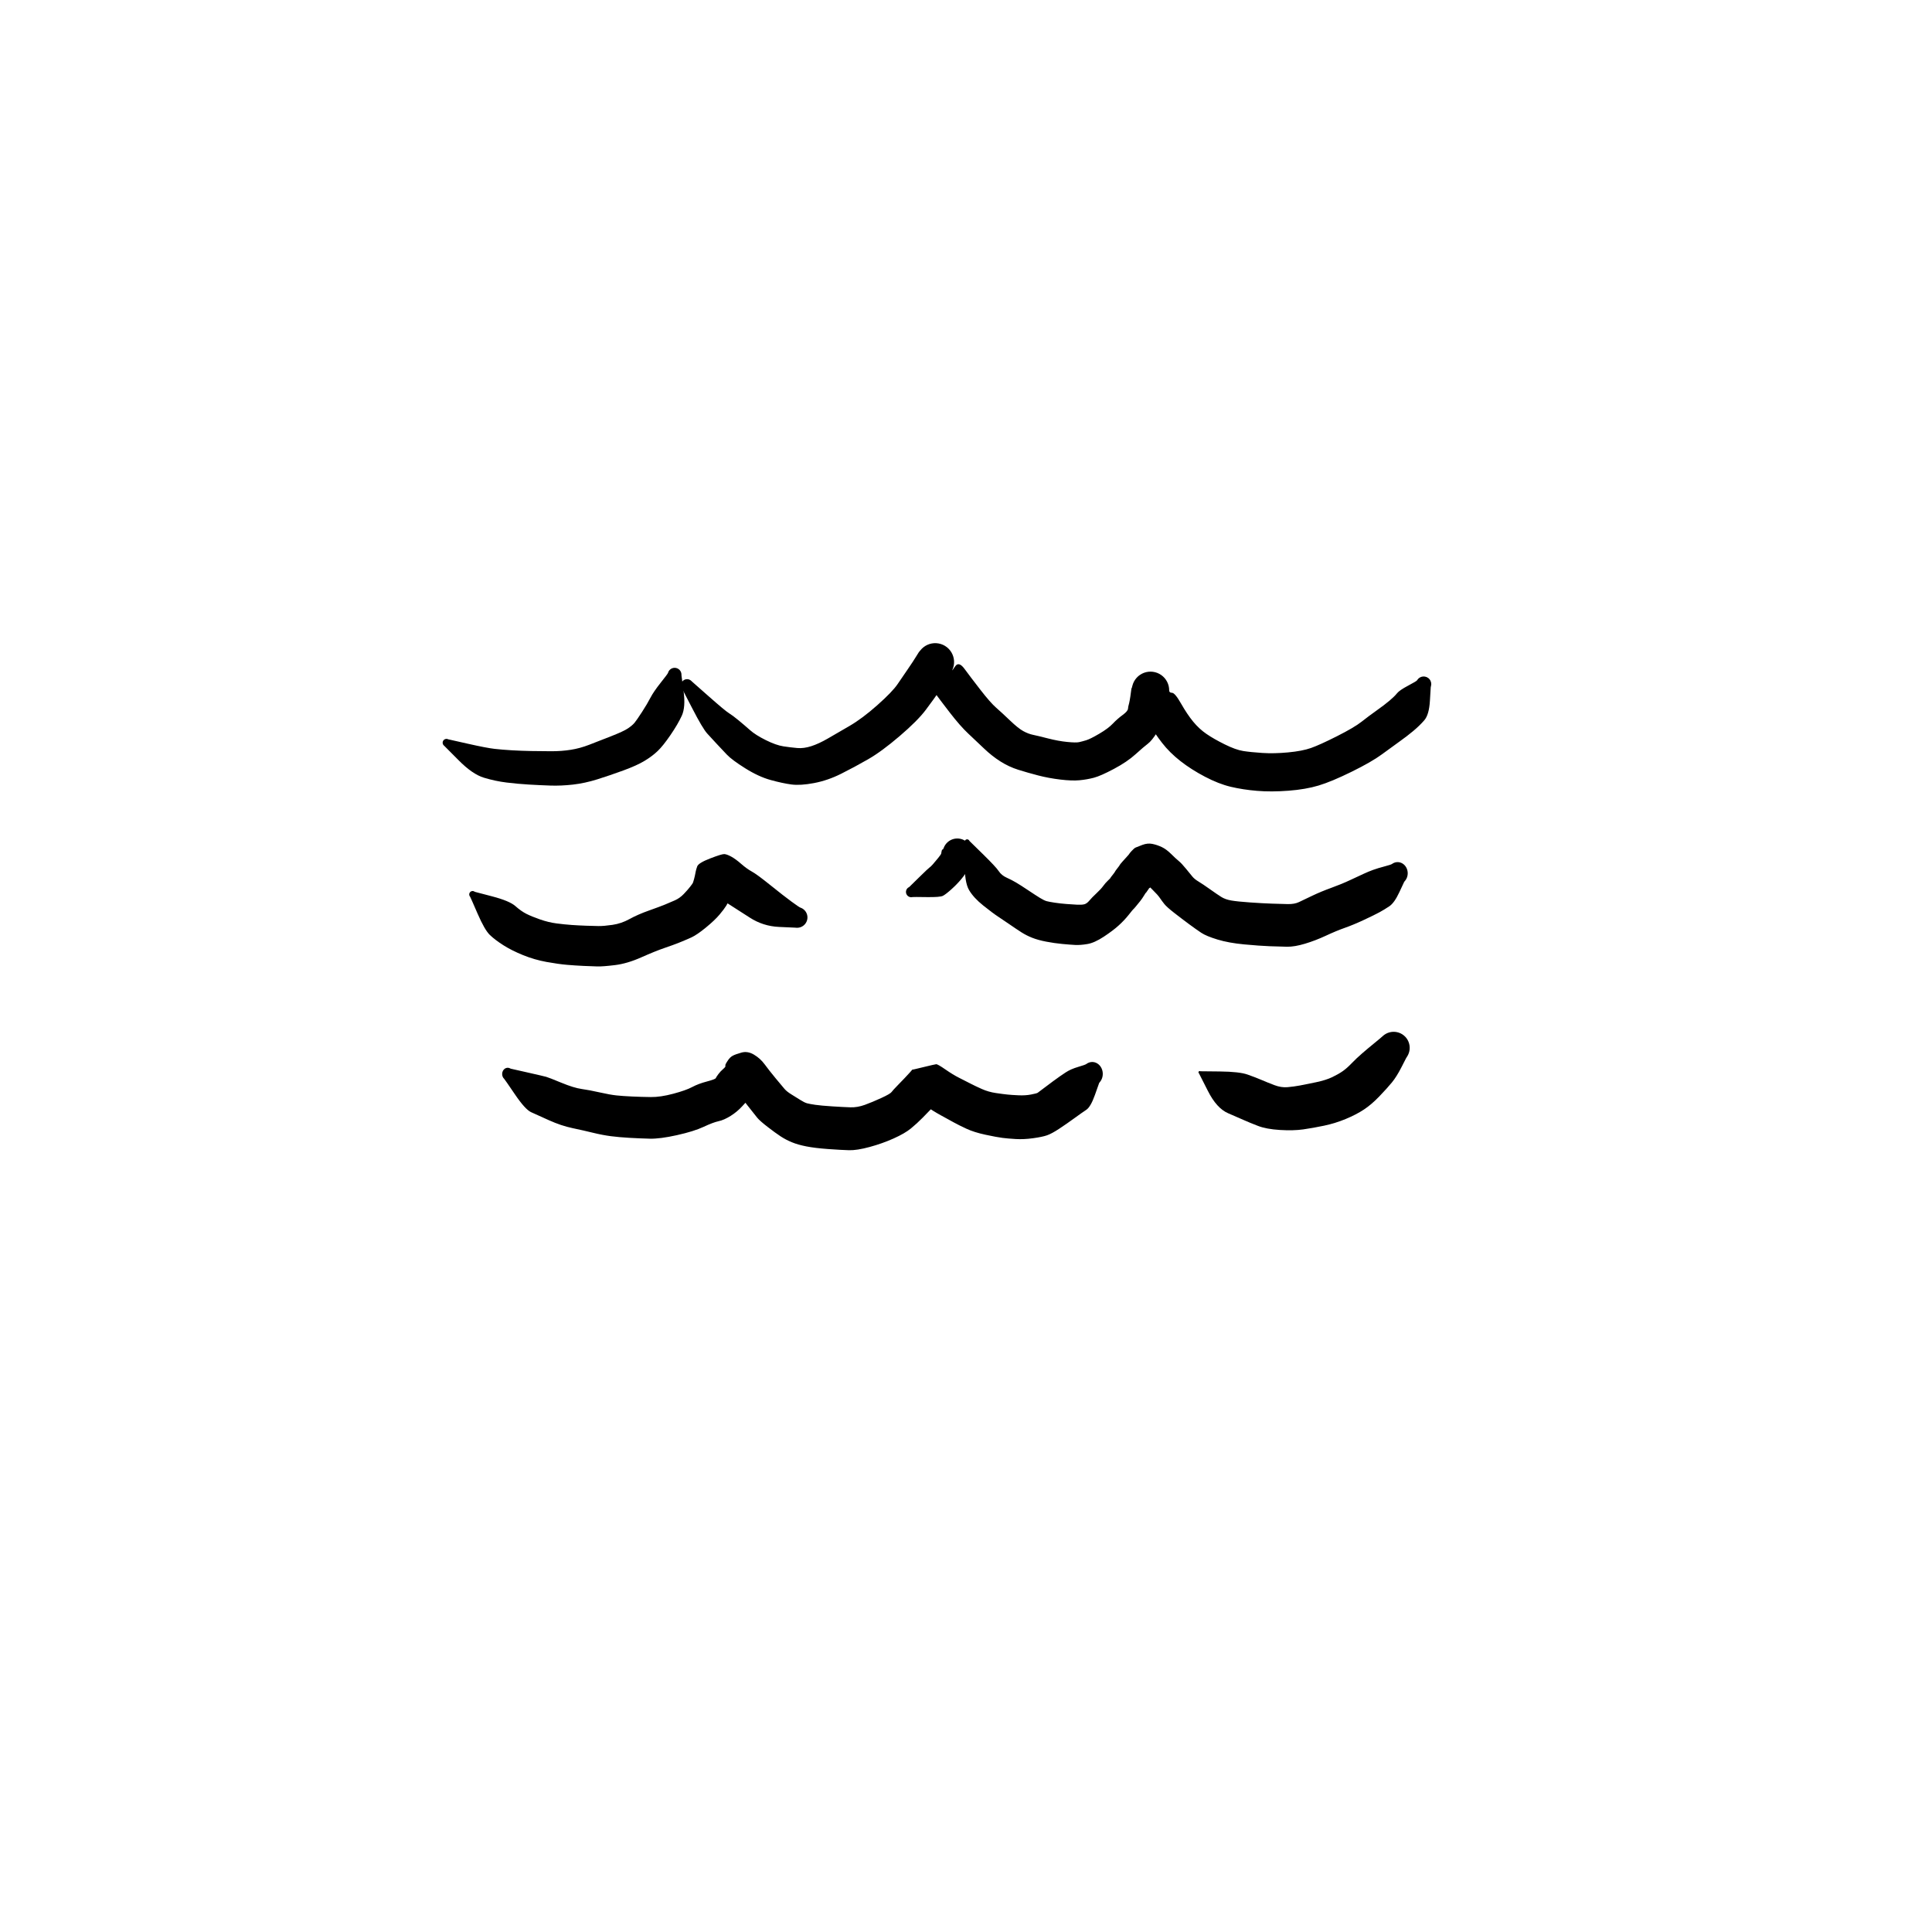 <?xml version="1.0" encoding="utf-8"?>
<!-- Generator: SketchAPI 2022.10.18.0 https://api.sketch.io -->
<svg version="1.1" xmlns="http://www.w3.org/2000/svg" xmlns:xlink="http://www.w3.org/1999/xlink" xmlns:sketchjs="https://sketch.io/dtd/" sketchjs:metadata="eyJuYW1lIjoiRHJhd2luZy0xMC5za2V0Y2hwYWQiLCJzdXJmYWNlIjp7ImlzUGFpbnQiOnRydWUsIm1ldGhvZCI6ImZpbGwiLCJibGVuZCI6Im5vcm1hbCIsImVuYWJsZWQiOnRydWUsIm9wYWNpdHkiOjEsInR5cGUiOiJwYXR0ZXJuIiwicGF0dGVybiI6eyJ0eXBlIjoicGF0dGVybiIsInJlZmxlY3QiOiJuby1yZWZsZWN0IiwicmVwZWF0IjoicmVwZWF0Iiwic21vb3RoaW5nIjpmYWxzZSwic3JjIjoidHJhbnNwYXJlbnRMaWdodCIsInN4IjoxLCJzeSI6MSwieDAiOjAuNSwieDEiOjEsInkwIjowLjUsInkxIjoxfSwiaXNGaWxsIjp0cnVlfSwiY2xpcFBhdGgiOnsiZW5hYmxlZCI6dHJ1ZSwic3R5bGUiOnsic3Ryb2tlU3R5bGUiOiJibGFjayIsImxpbmVXaWR0aCI6MX19LCJkZXNjcmlwdGlvbiI6Ik1hZGUgd2l0aCBTa2V0Y2hwYWQiLCJtZXRhZGF0YSI6e30sImV4cG9ydERQSSI6NzIsImV4cG9ydEZvcm1hdCI6InBuZyIsImV4cG9ydFF1YWxpdHkiOjAuOTUsInVuaXRzIjoicHgiLCJ3aWR0aCI6NjAwLCJoZWlnaHQiOjYwMCwicGFnZXMiOlt7IndpZHRoIjo2MDAsImhlaWdodCI6NjAwfV0sInV1aWQiOiI4OWQwYWE3Zi0xZTc0LTRlMWItYjYwNS03ZDQ2YjI2MWE2NTkifQ==" width="600" height="600" viewBox="0 0 600 600">
<g style="mix-blend-mode: source-over; visibility: hidden;" sketchjs:tool="pen" transform="matrix(1,0.01,-0.01,1,135.468,290.487)">
	<g sketchjs:uid="1">
		<g sketchjs:uid="2" style="paint-order: stroke fill markers;">
			<path d="M 6.022 11.765Q 6.022 11.765 8.003 15.527Q 9.985 19.29 10.084 19.871Q 10.184 20.451 10.376 23.086Q 10.568 25.72 10.704 29.277Q 10.84 32.834 10.893 34.857Q 10.945 36.88 11.245 38.623Q 11.544 40.366 11.895 41.713Q 12.246 43.06 13.076 45.391Q 13.906 47.721 14.433 48.467Q 14.96 49.214 15.546 50.231Q 16.133 51.248 16.541 51.578Q 16.949 51.908 17.932 53.48Q 18.915 55.053 19.833 55.411Q 20.752 55.768 22.577 56.774Q 24.401 57.779 25.659 58.316Q 26.916 58.854 27.915 59.013Q 28.913 59.173 31.106 59.308Q 33.298 59.444 34.717 59.488Q 36.135 59.532 37.113 59.55Q 38.091 59.567 40.05 59.584Q 42.009 59.602 43.007 59.604Q 44.005 59.607 45.991 59.607Q 47.977 59.608 48.98 59.608Q 49.983 59.608 50.508 59.61Q 51.034 59.613 52.504 59.613Q 53.975 59.613 54.979 59.613Q 55.983 59.613 56.983 59.613Q 57.983 59.613 58.983 59.613Q 59.983 59.613 60.983 59.615Q 61.983 59.618 62.492 59.618Q 63.001 59.619 64.865 59.901Q 66.729 60.183 67.139 60.232Q 67.549 60.281 68.89 60.623Q 70.231 60.965 71.442 61.4Q 72.652 61.836 74.116 62.35Q 75.58 62.864 76.752 63.349Q 77.923 63.834 79.726 65.255Q 81.529 66.675 82.529 67.196Q 83.53 67.718 85.185 69.218Q 86.84 70.719 88.604 72.787Q 90.368 74.856 91.508 77.103Q 92.648 79.35 93.399 81.516Q 94.15 83.681 94.748 85.765Q 95.345 87.849 95.652 90.126Q 95.958 92.403 96.183 93.148Q 96.409 93.893 96.613 95.087Q 96.818 96.282 96.89 96.856Q 96.962 97.43 97.064 99.034Q 97.167 100.638 97.249 100.744Q 97.331 100.85 97.473 101.459Q 97.615 102.068 97.718 102.669Q 97.82 103.27 97.807 103.277Q 97.794 103.283 97.817 103.805Q 97.839 104.326 97.736 104.838Q 97.633 105.35 97.411 105.823Q 97.188 106.295 96.859 106.701Q 96.53 107.106 96.113 107.421Q 95.697 107.736 95.217 107.942Q 94.737 108.148 94.222 108.233Q 93.706 108.318 93.186 108.278Q 92.665 108.237 92.169 108.073Q 91.674 107.909 91.231 107.631Q 90.789 107.353 90.427 106.978Q 90.064 106.602 89.801 106.151Q 89.539 105.699 89.392 105.198Q 89.246 104.697 89.502 103.254Q 89.758 101.811 90.337 100.1Q 90.917 98.39 91.33 97.536Q 91.744 96.682 91.907 95.768Q 92.071 94.855 92.177 94.069Q 92.284 93.283 93.062 91.204Q 93.841 89.125 94.362 87.705Q 94.882 86.284 95.325 85.417Q 95.768 84.55 96.232 83.82Q 96.696 83.09 97.215 82.402Q 97.733 81.713 98.231 80.925Q 98.728 80.137 99.253 79.542Q 99.777 78.947 100.288 78.442Q 100.8 77.938 101.888 77.105Q 102.976 76.272 103.394 75.754Q 103.813 75.236 105.024 74.43Q 106.234 73.625 107.259 73.075Q 108.284 72.526 109.308 71.994Q 110.331 71.462 111.593 71.042Q 112.855 70.623 114.065 70.396Q 115.275 70.168 116.055 69.91Q 116.836 69.652 117.449 69.5Q 118.062 69.349 119.784 69.138Q 121.506 68.927 122.605 68.843Q 123.703 68.759 124.236 68.729Q 124.768 68.7 125.291 68.676Q 125.815 68.653 126.854 68.622Q 127.894 68.592 128.898 68.568Q 129.901 68.544 130.519 68.367Q 131.138 68.19 132.297 68.035Q 133.456 67.88 134.555 67.787Q 135.654 67.694 136.208 67.665Q 136.763 67.636 137.262 67.611Q 137.762 67.587 138.98 67.332Q 140.199 67.077 141.345 66.942Q 142.491 66.808 143.207 66.588Q 143.923 66.368 146.192 66.084Q 148.461 65.799 148.605 65.703Q 148.75 65.608 149.963 65.349Q 151.176 65.09 152.325 64.948Q 153.473 64.806 154.568 64.722Q 155.663 64.638 156.333 64.441Q 157.003 64.244 158.183 64.064Q 159.364 63.883 160.447 63.79Q 161.531 63.696 160.984 63.812Q 160.437 63.928 161.999 63.337Q 163.561 62.747 163.868 62.562Q 164.175 62.377 163.957 62.484Q 163.739 62.592 164.211 62.147Q 164.682 61.702 165.619 60.541Q 166.556 59.379 167.062 58.798Q 167.568 58.216 168.065 57.257Q 168.561 56.297 169.57 55.155Q 170.579 54.012 171.072 52.813Q 171.565 51.613 172.065 50.609Q 172.565 49.604 173.06 48.617Q 173.555 47.63 173.707 46.729Q 173.858 45.828 174.223 44.885Q 174.589 43.943 174.748 42.966Q 174.906 41.988 175.03 40.722Q 175.153 39.456 175.433 38.435Q 175.712 37.414 175.863 36.315Q 176.014 35.215 176.106 33.912Q 176.198 32.609 176.245 31.673Q 176.291 30.736 176.305 30.278Q 176.318 29.82 176.35 28.352Q 176.382 26.884 176.39 25.895Q 176.398 24.906 176.653 23.453Q 176.908 22.001 177.357 20.338Q 177.805 18.675 177.867 18.337Q 177.929 18 178.326 16.712Q 178.723 15.424 179.185 14.248Q 179.646 13.072 179.713 12.808Q 179.78 12.543 180.663 10.892Q 181.547 9.241 182.608 8.063Q 183.668 6.885 184.933 6.098Q 186.198 5.311 188.967 4.406Q 191.737 3.501 193.231 3.02Q 194.725 2.539 195.625 2.177Q 196.524 1.815 198.347 1.423Q 200.169 1.032 201.861 0.863Q 203.552 0.693 204.641 0.633Q 205.729 0.573 206.269 0.551Q 206.808 0.529 208.357 0.638Q 209.906 0.748 210.416 0.799Q 210.927 0.851 211.41 1.023Q 211.892 1.195 212.32 1.478Q 212.748 1.761 213.095 2.138Q 213.443 2.515 213.69 2.964Q 213.938 3.413 214.07 3.908Q 214.203 4.403 214.213 4.916Q 214.223 5.429 214.11 5.929Q 213.998 6.429 213.769 6.888Q 213.539 7.346 213.207 7.737Q 212.875 8.127 212.459 8.427Q 212.043 8.726 211.567 8.918Q 211.091 9.109 210.584 9.181Q 210.076 9.253 210.076 9.253Q 210.076 9.253 208.626 9.442Q 207.175 9.632 206.706 9.65Q 206.237 9.669 205.327 9.72Q 204.417 9.771 203.15 9.885Q 201.882 9.998 200.871 10.148Q 199.86 10.299 198.692 10.759Q 197.523 11.218 195.992 11.711Q 194.461 12.204 192.46 12.793Q 190.458 13.382 190.283 13.361Q 190.107 13.34 189.759 13.609Q 189.411 13.878 188.973 14.505Q 188.535 15.132 188.337 15.788Q 188.14 16.443 187.782 17.327Q 187.425 18.211 187.157 19.004Q 186.888 19.797 186.754 20.437Q 186.621 21.077 186.243 22.446Q 185.864 23.814 185.703 24.422Q 185.541 25.029 185.529 26.048Q 185.517 27.067 185.489 28.582Q 185.461 30.097 185.444 30.648Q 185.427 31.198 185.372 32.26Q 185.318 33.322 185.178 34.988Q 185.038 36.654 184.73 38.43Q 184.421 40.206 184.331 40.33Q 184.241 40.455 184.053 42.147Q 183.864 43.84 183.443 45.659Q 183.022 47.478 182.887 47.718Q 182.751 47.959 182.249 49.812Q 181.747 51.664 181.243 52.677Q 180.738 53.691 180.231 54.698Q 179.725 55.706 178.481 57.97Q 177.237 60.233 176.845 60.55Q 176.453 60.868 175.454 62.535Q 174.456 64.202 174.021 64.695Q 173.586 65.188 172.263 66.761Q 170.94 68.335 170.387 68.855Q 169.833 69.375 169.179 69.874Q 168.524 70.374 167.647 70.823Q 166.769 71.272 165.394 71.783Q 164.019 72.294 163.237 72.511Q 162.455 72.727 161.559 72.804Q 160.663 72.881 159.892 72.983Q 159.122 73.085 157.723 73.385Q 156.323 73.685 155.428 73.741Q 154.533 73.798 153.722 73.887Q 152.911 73.976 152.231 74.087Q 151.55 74.198 150.531 74.484Q 149.512 74.769 147.877 74.925Q 146.242 75.081 144.878 75.419Q 143.515 75.756 142.682 75.844Q 141.849 75.933 140.035 76.243Q 138.221 76.554 137.72 76.579Q 137.22 76.605 136.776 76.627Q 136.332 76.648 135.441 76.707Q 134.55 76.765 133.749 76.851Q 132.947 76.938 131.506 77.187Q 130.065 77.436 129.068 77.443Q 128.072 77.449 127.12 77.459Q 126.168 77.468 125.691 77.485Q 125.215 77.501 124.749 77.522Q 124.282 77.543 123.383 77.591Q 122.483 77.639 121.272 77.757Q 120.061 77.875 119.725 77.947Q 119.388 78.019 118.08 78.398Q 116.772 78.777 116.063 78.882Q 115.355 78.986 114.835 79.101Q 114.314 79.216 113.348 79.714Q 112.382 80.212 111.442 80.71Q 110.502 81.208 110.333 81.18Q 110.163 81.151 109.179 82.191Q 108.195 83.23 107.539 83.695Q 106.883 84.159 106.389 84.64Q 105.895 85.121 105.953 84.988Q 106.011 84.855 105.322 85.921Q 104.632 86.986 104.302 87.408Q 103.971 87.83 103.686 88.25Q 103.401 88.67 103.21 88.978Q 103.019 89.287 102.448 90.838Q 101.877 92.389 101.364 93.49Q 100.851 94.59 100.674 95.751Q 100.497 96.912 99.992 98.735Q 99.486 100.559 99.293 100.897Q 99.1 101.236 98.35 103.365Q 97.6 105.495 97.697 104.389Q 97.794 103.283 97.817 103.804Q 97.839 104.326 97.736 104.838Q 97.633 105.35 97.411 105.822Q 97.188 106.295 96.859 106.7Q 96.53 107.106 96.114 107.421Q 95.697 107.736 95.217 107.942Q 94.737 108.148 94.222 108.233Q 93.707 108.318 93.186 108.278Q 92.666 108.237 92.17 108.073Q 91.674 107.909 91.232 107.631Q 90.79 107.354 90.427 106.978Q 90.064 106.602 89.802 106.151Q 89.539 105.699 89.393 105.198Q 89.246 104.697 89.231 104.695Q 89.217 104.693 89.159 104.324Q 89.101 103.955 89.032 103.613Q 88.963 103.271 88.717 102.241Q 88.47 101.211 88.393 99.852Q 88.316 98.493 88.267 98.079Q 88.217 97.665 88.109 96.918Q 88.001 96.171 87.658 94.821Q 87.314 93.47 87.145 91.847Q 86.975 90.223 86.442 88.348Q 85.908 86.472 85.345 84.761Q 84.783 83.049 84.24 81.724Q 83.697 80.399 82.257 78.68Q 80.818 76.961 80.011 76.089Q 79.205 75.216 77.547 74.232Q 75.888 73.248 75.195 72.509Q 74.501 71.771 73.605 71.405Q 72.708 71.038 71.19 70.505Q 69.672 69.971 68.813 69.648Q 67.953 69.325 67.214 69.101Q 66.474 68.877 65.887 68.803Q 65.299 68.729 64.141 68.505Q 62.982 68.281 62.482 68.282Q 61.983 68.282 60.983 68.285Q 59.983 68.287 58.983 68.287Q 57.983 68.287 56.983 68.287Q 55.983 68.287 54.979 68.287Q 53.974 68.287 52.462 68.287Q 50.949 68.287 50.466 68.279Q 49.983 68.272 48.969 68.272Q 47.955 68.272 45.958 68.263Q 43.961 68.253 42.942 68.245Q 41.922 68.238 39.898 68.215Q 37.874 68.192 36.844 68.159Q 35.814 68.126 34.225 68.058Q 32.637 67.99 29.898 67.743Q 27.159 67.497 25.346 67.061Q 23.534 66.625 21.913 65.894Q 20.292 65.164 18.224 64.001Q 16.157 62.838 14.068 61.241Q 11.979 59.643 11.423 58.645Q 10.867 57.647 9.888 56.523Q 8.908 55.399 8.392 54.463Q 7.876 53.527 7 51.969Q 6.125 50.412 5.233 47.68Q 4.342 44.947 3.964 43.236Q 3.586 41.525 3.3 39.238Q 3.014 36.951 3.036 34.949Q 3.058 32.947 3.093 29.521Q 3.128 26.095 3.071 23.793Q 3.014 21.491 2.962 21.032Q 2.911 20.573 3.444 16.354Q 3.978 12.135 3.971 12.01Q 3.963 11.885 3.986 11.762Q 4.009 11.639 4.06 11.525Q 4.112 11.411 4.189 11.313Q 4.267 11.214 4.366 11.137Q 4.464 11.06 4.579 11.009Q 4.693 10.958 4.816 10.935Q 4.939 10.913 5.064 10.921Q 5.189 10.929 5.309 10.966Q 5.428 11.004 5.535 11.068Q 5.642 11.133 5.731 11.222Q 5.819 11.311 5.884 11.418Q 5.948 11.525 5.985 11.645Q 6.022 11.765 6.022 11.765" sketchjs:uid="3" style="fill: #000000;"/>
		</g>
	</g>
</g>
<g style="mix-blend-mode: source-over;" sketchjs:tool="pen" transform="matrix(1.624,0,0,1.624,205.257,197.772)">
	<g sketchjs:uid="1">
		<g sketchjs:uid="2" style="paint-order: stroke fill markers;">
			<path d="M 5.919 8.535Q 5.919 8.535 9.093 11.337Q 12.266 14.14 12.988 14.585Q 13.71 15.031 14.828 15.952Q 15.946 16.873 17.019 17.825Q 18.092 18.777 20.056 19.753Q 22.019 20.729 23.42 20.942Q 24.821 21.155 26.073 21.264Q 27.324 21.373 28.754 20.91Q 30.184 20.448 31.894 19.461Q 33.604 18.474 36.06 17.044Q 38.515 15.614 41.387 13.063Q 44.259 10.513 45.258 9.044Q 46.256 7.575 47.256 6.12Q 48.255 4.665 48.779 3.8Q 49.303 2.934 49.322 2.934Q 49.34 2.935 49.611 2.59Q 49.882 2.245 50.228 1.975Q 50.573 1.705 50.973 1.526Q 51.373 1.347 51.804 1.268Q 52.235 1.19 52.673 1.217Q 53.11 1.244 53.529 1.375Q 53.947 1.506 54.322 1.733Q 54.697 1.961 55.006 2.271Q 55.316 2.581 55.542 2.957Q 55.768 3.332 55.898 3.751Q 56.028 4.17 56.054 4.607Q 56.08 5.045 56 5.476Q 55.92 5.907 55.74 6.306Q 55.559 6.706 56.255 5.663Q 56.95 4.619 58.059 6.133Q 59.168 7.648 61.087 10.121Q 63.006 12.595 64.106 13.555Q 65.206 14.515 66.761 16.004Q 68.315 17.492 69.284 18.025Q 70.252 18.557 71.159 18.742Q 72.066 18.927 74.022 19.43Q 75.977 19.932 77.671 20.101Q 79.366 20.27 79.95 20.143Q 80.534 20.015 81.311 19.782Q 82.089 19.549 83.814 18.537Q 85.538 17.525 86.408 16.608Q 87.278 15.691 88.275 14.961Q 89.271 14.231 89.317 13.76Q 89.363 13.29 89.444 13.042Q 89.526 12.794 89.652 12.115Q 89.777 11.435 89.878 10.606Q 89.979 9.778 90.017 9.774Q 90.055 9.771 90.052 9.77Q 90.05 9.77 90.157 9.349Q 90.264 8.929 90.468 8.546Q 90.673 8.164 90.963 7.841Q 91.253 7.518 91.612 7.274Q 91.971 7.031 92.378 6.88Q 92.784 6.729 93.216 6.68Q 93.647 6.631 94.077 6.686Q 94.507 6.742 94.912 6.899Q 95.316 7.055 95.672 7.305Q 96.027 7.554 96.312 7.881Q 96.597 8.207 96.796 8.593Q 96.995 8.979 97.096 9.401Q 97.196 9.823 97.193 10.257Q 97.19 10.69 97.746 10.706Q 98.302 10.721 99.47 12.773Q 100.639 14.826 101.779 16.215Q 102.92 17.604 104.32 18.567Q 105.72 19.529 107.82 20.568Q 109.92 21.608 111.343 21.834Q 112.766 22.059 115.002 22.206Q 117.237 22.354 119.934 22.101Q 122.63 21.849 124.306 21.261Q 125.982 20.673 129.293 19Q 132.604 17.327 133.982 16.238Q 135.36 15.15 136.874 14.076Q 138.389 13.002 139.346 12.191Q 140.303 11.379 140.763 10.8Q 141.223 10.221 142.862 9.351Q 144.501 8.48 144.588 8.326Q 144.674 8.172 144.795 8.043Q 144.916 7.914 145.064 7.818Q 145.212 7.721 145.379 7.663Q 145.545 7.605 145.721 7.589Q 145.897 7.572 146.072 7.598Q 146.247 7.624 146.41 7.691Q 146.573 7.759 146.716 7.863Q 146.859 7.967 146.972 8.103Q 147.086 8.238 147.163 8.397Q 147.241 8.555 147.279 8.728Q 147.316 8.9 147.311 9.077Q 147.307 9.254 147.26 9.424Q 147.213 9.594 147.213 9.594Q 147.213 9.594 147.053 12.25Q 146.893 14.907 145.977 15.959Q 145.06 17.012 143.861 18.013Q 142.661 19.013 141.242 20.023Q 139.823 21.033 137.869 22.474Q 135.914 23.915 132.08 25.802Q 128.247 27.69 125.767 28.435Q 123.287 29.18 119.993 29.43Q 116.698 29.68 113.994 29.454Q 111.29 29.228 108.974 28.679Q 106.659 28.13 104.03 26.749Q 101.401 25.367 99.348 23.763Q 97.296 22.16 95.83 20.274Q 94.363 18.388 93.346 16.572Q 92.329 14.756 91.19 12.263Q 90.05 9.77 90.157 9.35Q 90.264 8.929 90.468 8.547Q 90.673 8.164 90.963 7.841Q 91.253 7.519 91.612 7.275Q 91.971 7.031 92.377 6.88Q 92.784 6.729 93.215 6.68Q 93.646 6.631 94.077 6.686Q 94.507 6.742 94.911 6.898Q 95.316 7.055 95.671 7.304Q 96.026 7.553 96.312 7.88Q 96.597 8.207 96.796 8.593Q 96.995 8.978 97.095 9.4Q 97.196 9.822 97.193 10.256Q 97.19 10.69 97.188 10.69Q 97.185 10.69 97.221 10.703Q 97.257 10.716 97.106 11.836Q 96.956 12.957 96.682 14.159Q 96.409 15.361 96.164 15.984Q 95.919 16.607 94.899 18.239Q 93.878 19.871 93.119 20.44Q 92.36 21.01 90.754 22.462Q 89.149 23.915 86.622 25.258Q 84.096 26.601 82.794 26.945Q 81.492 27.289 80.049 27.426Q 78.607 27.563 76.381 27.296Q 74.155 27.03 72.131 26.505Q 70.107 25.98 68.325 25.418Q 66.543 24.856 64.918 23.827Q 63.292 22.797 61.791 21.361Q 60.289 19.924 58.768 18.502Q 57.247 17.079 55.261 14.511Q 53.276 11.943 52.268 10.554Q 51.261 9.165 50.301 6.05Q 49.34 2.935 49.611 2.59Q 49.882 2.245 50.227 1.976Q 50.573 1.706 50.973 1.526Q 51.373 1.347 51.804 1.268Q 52.235 1.19 52.673 1.217Q 53.11 1.244 53.528 1.375Q 53.947 1.506 54.322 1.733Q 54.696 1.96 55.006 2.271Q 55.315 2.581 55.542 2.956Q 55.768 3.332 55.898 3.751Q 56.028 4.169 56.054 4.607Q 56.08 5.044 56 5.475Q 55.92 5.906 55.74 6.306Q 55.56 6.705 55.568 6.722Q 55.577 6.739 54.944 7.782Q 54.31 8.826 53.265 10.346Q 52.22 11.866 50.666 13.944Q 49.112 16.022 45.655 18.979Q 42.198 21.936 39.61 23.42Q 37.023 24.905 34.465 26.186Q 31.907 27.468 29.286 27.965Q 26.665 28.462 24.96 28.236Q 23.256 28.01 20.969 27.378Q 18.683 26.747 16.118 25.138Q 13.554 23.529 12.596 22.512Q 11.639 21.494 10.691 20.489Q 9.743 19.485 8.854 18.496Q 7.966 17.508 6.024 13.736Q 4.081 9.965 4.009 9.845Q 3.937 9.724 3.896 9.59Q 3.854 9.456 3.846 9.316Q 3.838 9.176 3.864 9.038Q 3.89 8.9 3.948 8.772Q 4.006 8.645 4.093 8.534Q 4.18 8.424 4.29 8.338Q 4.401 8.252 4.529 8.195Q 4.657 8.138 4.795 8.113Q 4.934 8.088 5.074 8.097Q 5.214 8.106 5.347 8.148Q 5.481 8.19 5.601 8.263Q 5.721 8.336 5.82 8.436Q 5.919 8.535 5.919 8.535" sketchjs:uid="3" style="fill: #000000;"/>
		</g>
	</g>
</g>
<g style="mix-blend-mode: source-over;" sketchjs:tool="pen" transform="matrix(1.624,0,0,1.624,130.535,201.389)">
	<g sketchjs:uid="1">
		<g sketchjs:uid="2" style="paint-order: stroke fill markers;">
			<path d="M 5.358 17.376Q 5.358 17.376 9.022 18.201Q 12.686 19.027 14.198 19.197Q 15.709 19.367 17.489 19.47Q 19.268 19.573 21.183 19.611Q 23.097 19.65 25.058 19.652Q 27.019 19.654 28.779 19.374Q 30.539 19.095 32.27 18.424Q 34.002 17.754 36.452 16.794Q 38.902 15.834 39.728 15.267Q 40.554 14.701 40.959 14.215Q 41.364 13.73 42.38 12.164Q 43.395 10.599 43.999 9.432Q 44.603 8.265 45.96 6.556Q 47.317 4.847 47.355 4.692Q 47.394 4.538 47.468 4.397Q 47.542 4.256 47.648 4.137Q 47.754 4.018 47.885 3.927Q 48.017 3.837 48.166 3.781Q 48.315 3.725 48.473 3.706Q 48.631 3.687 48.789 3.706Q 48.947 3.726 49.096 3.782Q 49.245 3.839 49.376 3.93Q 49.507 4.021 49.613 4.14Q 49.718 4.259 49.792 4.401Q 49.866 4.542 49.904 4.697Q 49.941 4.851 49.941 5.011Q 49.941 5.17 49.941 5.17Q 49.941 5.17 50.347 8.197Q 50.754 11.223 49.999 12.863Q 49.243 14.503 47.827 16.569Q 46.412 18.635 45.379 19.62Q 44.347 20.604 42.879 21.492Q 41.412 22.379 38.829 23.325Q 36.247 24.271 33.85 25.022Q 31.452 25.774 29.182 26.03Q 26.913 26.285 24.873 26.216Q 22.834 26.147 20.759 26.024Q 18.684 25.901 16.526 25.64Q 14.367 25.378 12.166 24.715Q 9.966 24.053 7.304 21.358Q 4.642 18.664 4.57 18.612Q 4.498 18.56 4.44 18.492Q 4.383 18.424 4.344 18.344Q 4.304 18.265 4.285 18.178Q 4.266 18.091 4.268 18.002Q 4.27 17.913 4.294 17.827Q 4.317 17.742 4.36 17.664Q 4.404 17.586 4.464 17.521Q 4.525 17.456 4.599 17.408Q 4.673 17.359 4.757 17.329Q 4.841 17.3 4.93 17.291Q 5.018 17.283 5.106 17.296Q 5.194 17.309 5.276 17.342Q 5.359 17.376 5.359 17.376" sketchjs:uid="3" style="fill: #000000;"/>
		</g>
	</g>
</g>
<g style="mix-blend-mode: source-over;" sketchjs:tool="pen" transform="matrix(1.624,0,0,1.624,138.654,266.274)">
	<g sketchjs:uid="1">
		<g sketchjs:uid="2" style="paint-order: stroke fill markers;">
			<path d="M 5.426 6.584Q 5.426 6.584 8.743 7.453Q 12.06 8.322 13.173 9.306Q 14.285 10.291 15.284 10.794Q 16.283 11.298 17.897 11.862Q 19.511 12.426 21.063 12.627Q 22.615 12.827 23.95 12.921Q 25.285 13.015 26.708 13.064Q 28.13 13.113 29.092 13.128Q 30.055 13.142 31.743 12.9Q 33.432 12.658 35.003 11.79Q 36.574 10.922 38.712 10.164Q 40.849 9.405 41.793 9.016Q 42.737 8.627 43.675 8.212Q 44.613 7.798 45.38 6.997Q 46.147 6.196 46.614 5.59Q 47.08 4.984 47.118 4.878Q 47.156 4.772 47.217 4.585Q 47.278 4.399 47.353 4.127Q 47.428 3.855 47.506 3.5Q 47.584 3.145 47.652 2.759Q 47.72 2.374 47.952 1.719Q 48.184 1.063 50.422 0.199Q 52.66 -0.665 53.139 -0.634Q 53.617 -0.603 54.439 -0.161Q 55.261 0.28 56.356 1.237Q 57.451 2.193 58.41 2.714Q 59.368 3.235 61.954 5.317Q 64.539 7.398 65.994 8.461Q 67.448 9.524 67.676 9.599Q 67.904 9.675 68.107 9.803Q 68.311 9.932 68.477 10.105Q 68.644 10.278 68.765 10.486Q 68.885 10.694 68.953 10.925Q 69.02 11.155 69.03 11.396Q 69.04 11.636 68.992 11.871Q 68.944 12.107 68.842 12.324Q 68.739 12.542 68.587 12.728Q 68.435 12.915 68.243 13.059Q 68.051 13.204 67.83 13.299Q 67.609 13.393 67.372 13.432Q 67.135 13.471 66.895 13.452Q 66.655 13.433 66.656 13.433Q 66.656 13.433 63.594 13.295Q 60.533 13.157 57.98 11.498Q 55.427 9.839 53.806 8.821Q 52.184 7.803 51.832 7.386Q 51.48 6.969 51.137 6.764Q 50.794 6.559 50.717 6.372Q 50.64 6.185 52.877 5.323Q 55.114 4.462 55.205 4.092Q 55.297 3.723 55.204 4.307Q 55.112 4.891 54.97 5.486Q 54.828 6.08 54.632 6.708Q 54.436 7.336 54.156 7.978Q 53.877 8.621 53.497 9.243Q 53.117 9.865 52.223 10.933Q 51.33 12.002 49.601 13.42Q 47.872 14.838 46.769 15.333Q 45.667 15.828 44.536 16.283Q 43.405 16.738 41.679 17.325Q 39.953 17.913 37.256 19.112Q 34.559 20.311 32.235 20.594Q 29.911 20.877 28.865 20.851Q 27.818 20.825 26.251 20.753Q 24.684 20.681 23.042 20.542Q 21.399 20.402 19.112 19.986Q 16.824 19.569 14.658 18.692Q 12.492 17.816 10.885 16.796Q 9.279 15.776 8.289 14.823Q 7.3 13.869 5.937 10.723Q 4.574 7.576 4.521 7.518Q 4.468 7.46 4.43 7.391Q 4.392 7.321 4.372 7.245Q 4.352 7.169 4.351 7.09Q 4.35 7.011 4.367 6.935Q 4.385 6.858 4.421 6.787Q 4.456 6.717 4.507 6.657Q 4.559 6.598 4.623 6.552Q 4.687 6.506 4.76 6.477Q 4.834 6.448 4.912 6.437Q 4.99 6.426 5.068 6.435Q 5.146 6.443 5.221 6.47Q 5.295 6.496 5.36 6.54Q 5.426 6.584 5.426 6.584" sketchjs:uid="3" style="fill: #000000;"/>
		</g>
	</g>
</g>
<g style="mix-blend-mode: source-over;" sketchjs:tool="pen" transform="matrix(1.474,0,0,1.624,292.98,253.413)">
	<g sketchjs:uid="1">
		<g sketchjs:uid="2" style="paint-order: stroke fill markers;">
			<path d="M 5.496 4.78Q 5.496 4.78 8.279 7.254Q 11.062 9.728 11.655 10.539Q 12.247 11.351 13.313 11.787Q 14.379 12.222 15.309 12.72Q 16.239 13.217 17.834 14.186Q 19.429 15.156 20.341 15.662Q 21.252 16.168 21.774 16.293Q 22.297 16.418 23.458 16.578Q 24.62 16.739 25.952 16.832Q 27.285 16.925 28.212 16.965Q 29.14 17.005 29.68 16.884Q 30.22 16.763 30.759 16.174Q 31.298 15.585 32.246 14.785Q 33.193 13.985 33.658 13.401Q 34.123 12.818 34.676 12.34Q 35.229 11.862 35.187 11.858Q 35.144 11.854 35.635 11.297Q 36.126 10.74 36.155 10.643Q 36.184 10.547 36.668 9.989Q 37.152 9.432 37.149 9.378Q 37.147 9.324 37.688 8.762Q 38.229 8.199 38.688 7.755Q 39.147 7.31 39.155 7.25Q 39.163 7.19 39.675 6.675Q 40.187 6.161 40.518 6.028Q 40.849 5.895 41.937 5.524Q 43.024 5.153 44.021 5.337Q 45.018 5.52 45.986 5.93Q 46.955 6.34 47.974 7.257Q 48.993 8.174 49.592 8.616Q 50.191 9.058 51.129 10.105Q 52.066 11.152 52.493 11.618Q 52.92 12.083 53.776 12.55Q 54.632 13.017 56.152 13.997Q 57.671 14.977 58.533 15.471Q 59.395 15.965 60.68 16.165Q 61.964 16.365 64.614 16.532Q 67.264 16.7 69.182 16.76Q 71.101 16.819 72.537 16.847Q 73.973 16.874 74.923 16.461Q 75.872 16.048 77.737 15.242Q 79.601 14.437 81.723 13.74Q 83.846 13.044 85.731 12.244Q 87.616 11.445 88.602 11.031Q 89.587 10.618 90.561 10.298Q 91.536 9.979 92.919 9.648Q 94.302 9.318 94.518 9.175Q 94.734 9.032 94.977 8.945Q 95.221 8.858 95.479 8.831Q 95.736 8.805 95.992 8.841Q 96.249 8.877 96.489 8.973Q 96.729 9.069 96.94 9.22Q 97.15 9.371 97.318 9.568Q 97.486 9.765 97.602 9.996Q 97.718 10.228 97.775 10.48Q 97.832 10.733 97.828 10.992Q 97.823 11.25 97.756 11.5Q 97.69 11.751 97.565 11.978Q 97.44 12.204 97.265 12.395Q 97.09 12.585 97.09 12.585Q 97.09 12.585 96.05 14.602Q 95.01 16.618 93.964 17.258Q 92.918 17.898 91.856 18.421Q 90.793 18.945 88.58 19.881Q 86.367 20.818 84.588 21.386Q 82.809 21.953 80.591 22.891Q 78.374 23.829 76.175 24.427Q 73.975 25.025 72.403 25.002Q 70.831 24.978 68.742 24.905Q 66.654 24.832 63.394 24.556Q 60.133 24.281 57.762 23.628Q 55.391 22.975 54.324 22.332Q 53.257 21.689 51.771 20.692Q 50.286 19.696 48.675 18.557Q 47.064 17.419 46.547 16.829Q 46.03 16.24 45.596 15.66Q 45.161 15.079 44.127 14.164Q 43.094 13.25 43.32 13.24Q 43.545 13.231 43.344 13.123Q 43.144 13.015 43.058 12.931Q 42.971 12.847 43.821 12.476Q 44.671 12.105 44.998 11.976Q 45.324 11.847 45.337 11.784Q 45.349 11.721 44.912 12.274Q 44.476 12.827 43.919 13.357Q 43.363 13.888 43.414 13.768Q 43.466 13.647 43.033 14.231Q 42.601 14.816 42.645 14.701Q 42.689 14.585 42.293 15.182Q 41.898 15.778 41.463 16.277Q 41.029 16.776 40.535 17.311Q 40.041 17.846 40.017 17.828Q 39.994 17.81 39.082 18.858Q 38.17 19.906 36.964 20.906Q 35.759 21.906 33.792 23.084Q 31.825 24.263 30.325 24.488Q 28.826 24.713 27.755 24.662Q 26.684 24.611 25.048 24.472Q 23.411 24.333 21.682 24.033Q 19.953 23.732 18.724 23.293Q 17.495 22.853 16.457 22.253Q 15.419 21.652 13.963 20.738Q 12.507 19.824 11.478 19.214Q 10.448 18.605 8.407 17.127Q 6.366 15.65 5.408 14.168Q 4.45 12.686 4.477 8.953Q 4.504 5.22 4.485 5.158Q 4.466 5.095 4.462 5.03Q 4.459 4.965 4.471 4.9Q 4.483 4.836 4.51 4.777Q 4.537 4.717 4.578 4.666Q 4.618 4.614 4.67 4.574Q 4.722 4.534 4.781 4.508Q 4.841 4.481 4.906 4.47Q 4.97 4.458 5.035 4.463Q 5.1 4.467 5.163 4.487Q 5.225 4.506 5.281 4.541Q 5.337 4.575 5.383 4.621Q 5.429 4.668 5.462 4.724Q 5.496 4.78 5.496 4.78" sketchjs:uid="3" style="fill: #000000;"/>
		</g>
	</g>
</g>
<g style="mix-blend-mode: source-over;" sketchjs:tool="pen" transform="matrix(1.529,0,0,1.723,150.026,324.189)">
	<g sketchjs:uid="1">
		<g sketchjs:uid="2" style="paint-order: stroke fill markers;">
			<path d="M 5.602 4.466Q 5.602 4.466 8.937 5.134Q 12.273 5.802 12.816 5.937Q 13.359 6.072 15.901 7.003Q 18.442 7.933 20.018 8.129Q 21.594 8.324 23.688 8.745Q 25.782 9.165 27.085 9.287Q 28.387 9.409 30.262 9.484Q 32.136 9.559 34.073 9.582Q 36.01 9.606 38.61 8.99Q 41.21 8.375 42.467 7.779Q 43.724 7.182 45.44 6.783Q 47.156 6.384 47.265 6.167Q 47.374 5.95 47.782 5.46Q 48.19 4.97 48.729 4.556Q 49.269 4.142 49.22 4.005Q 49.172 3.868 49.253 3.681Q 49.335 3.493 49.75 2.946Q 50.165 2.399 50.701 2.138Q 51.237 1.877 52.489 1.566Q 53.74 1.256 55.032 1.945Q 56.325 2.634 57.192 3.686Q 58.06 4.738 59.41 6.189Q 60.76 7.641 61.228 8.12Q 61.696 8.599 62.595 9.089Q 63.495 9.578 64.388 10.081Q 65.282 10.583 65.807 10.708Q 66.331 10.832 67.472 10.981Q 68.613 11.13 70.908 11.261Q 73.203 11.392 74.618 11.432Q 76.033 11.473 77.547 10.985Q 79.061 10.496 80.877 9.755Q 82.693 9.013 82.959 8.686Q 83.224 8.359 84.196 7.478Q 85.168 6.596 85.658 6.132Q 86.147 5.668 86.637 5.195Q 87.127 4.721 87.124 4.681Q 87.122 4.64 87.152 4.658Q 87.182 4.675 89.454 4.184Q 91.726 3.693 92.024 3.665Q 92.322 3.636 93.887 4.599Q 95.452 5.562 96.674 6.106Q 97.897 6.651 98.927 7.124Q 99.956 7.598 101.301 8.13Q 102.645 8.661 104.149 8.858Q 105.653 9.055 106.524 9.133Q 107.395 9.212 108.772 9.267Q 110.148 9.323 111.293 9.126Q 112.438 8.93 112.636 8.818Q 112.834 8.707 113.589 8.183Q 114.344 7.66 115.818 6.701Q 117.291 5.742 118.335 5.14Q 119.379 4.537 120.846 4.155Q 122.313 3.774 122.529 3.628Q 122.745 3.483 122.989 3.394Q 123.233 3.304 123.491 3.276Q 123.75 3.247 124.007 3.281Q 124.265 3.316 124.507 3.41Q 124.749 3.505 124.961 3.655Q 125.174 3.805 125.344 4.002Q 125.514 4.198 125.632 4.43Q 125.751 4.661 125.81 4.915Q 125.869 5.168 125.867 5.428Q 125.864 5.688 125.799 5.939Q 125.734 6.191 125.61 6.42Q 125.487 6.649 125.312 6.841Q 125.138 7.034 125.138 7.034Q 125.138 7.034 124.273 9.198Q 123.408 11.362 122.513 11.887Q 121.618 12.412 120.077 13.408Q 118.537 14.404 117.021 15.292Q 115.506 16.18 114.538 16.479Q 113.57 16.777 111.685 17.006Q 109.801 17.235 108.196 17.15Q 106.59 17.065 105.476 16.94Q 104.362 16.815 102.053 16.377Q 99.745 15.939 98.177 15.292Q 96.609 14.645 95.612 14.156Q 94.614 13.667 93.005 12.886Q 91.396 12.106 89.926 11.184Q 88.456 10.263 88.635 10.165Q 88.814 10.067 91.086 9.576Q 93.358 9.085 93.384 9.108Q 93.411 9.131 92.963 9.713Q 92.516 10.296 91.986 10.802Q 91.455 11.309 90.906 11.822Q 90.356 12.336 89.243 13.339Q 88.13 14.342 86.903 15.238Q 85.676 16.135 83.382 17.049Q 81.088 17.963 78.502 18.584Q 75.916 19.205 74.324 19.164Q 72.732 19.123 70.075 18.953Q 67.418 18.783 65.678 18.48Q 63.939 18.178 62.711 17.728Q 61.484 17.278 60.434 16.666Q 59.383 16.055 57.785 14.959Q 56.188 13.863 55.67 13.294Q 55.152 12.726 53.675 11.06Q 52.197 9.393 51.73 8.764Q 51.263 8.135 51.841 8.169Q 52.42 8.204 53.661 7.894Q 54.902 7.584 55.436 7.326Q 55.969 7.068 56.044 6.944Q 56.119 6.82 55.817 7.426Q 55.515 8.032 54.668 9.109Q 53.82 10.186 53.733 10.22Q 53.646 10.255 52.623 11.251Q 51.601 12.247 50.268 12.987Q 48.935 13.726 47.838 13.934Q 46.741 14.142 44.784 14.954Q 42.827 15.767 39.374 16.45Q 35.921 17.133 33.858 17.085Q 31.795 17.038 29.699 16.932Q 27.602 16.826 25.935 16.633Q 24.269 16.44 22.344 16.023Q 20.42 15.605 18.146 15.179Q 15.872 14.754 13.412 13.775Q 10.951 12.797 9.753 12.309Q 8.554 11.82 6.476 9.107Q 4.398 6.394 4.292 6.308Q 4.185 6.222 4.102 6.113Q 4.019 6.004 3.965 5.878Q 3.91 5.752 3.888 5.617Q 3.865 5.482 3.875 5.346Q 3.885 5.209 3.928 5.079Q 3.971 4.949 4.043 4.832Q 4.116 4.716 4.214 4.621Q 4.312 4.525 4.431 4.456Q 4.549 4.387 4.68 4.348Q 4.812 4.31 4.948 4.303Q 5.085 4.297 5.22 4.324Q 5.354 4.35 5.478 4.408Q 5.602 4.466 5.602 4.466" sketchjs:uid="3" style="fill: #000000;"/>
		</g>
	</g>
</g>
<g style="mix-blend-mode: source-over;" sketchjs:tool="pen" transform="matrix(1.624,0,0,1.624,364.457,316.905)">
	<g sketchjs:uid="1">
		<g sketchjs:uid="2" style="paint-order: stroke fill markers;">
			<path d="M 5.125 9.72Q 5.125 9.72 8.856 9.759Q 12.587 9.798 14.156 10.352Q 15.725 10.905 16.826 11.381Q 17.926 11.856 19.261 12.364Q 20.596 12.872 21.804 12.763Q 23.012 12.655 24.18 12.438Q 25.349 12.221 27.248 11.82Q 29.147 11.418 30.334 10.849Q 31.522 10.279 32.331 9.714Q 33.141 9.149 34.046 8.206Q 34.95 7.263 36.034 6.325Q 37.117 5.386 38.413 4.33Q 39.709 3.274 39.979 3.017Q 40.249 2.761 40.572 2.576Q 40.895 2.392 41.254 2.29Q 41.612 2.188 41.984 2.175Q 42.356 2.162 42.72 2.238Q 43.085 2.314 43.421 2.475Q 43.756 2.637 44.043 2.874Q 44.331 3.111 44.553 3.409Q 44.775 3.708 44.919 4.051Q 45.064 4.395 45.122 4.763Q 45.179 5.13 45.148 5.501Q 45.116 5.872 44.996 6.225Q 44.876 6.578 44.676 6.891Q 44.475 7.205 44.475 7.205Q 44.476 7.205 43.562 8.987Q 42.649 10.768 41.759 11.854Q 40.869 12.94 39.364 14.508Q 37.86 16.077 36.402 17.041Q 34.943 18.005 32.934 18.841Q 30.924 19.676 28.801 20.122Q 26.679 20.567 24.801 20.836Q 22.923 21.104 20.338 20.946Q 17.754 20.789 16.146 20.168Q 14.539 19.548 13.585 19.119Q 12.631 18.689 10.435 17.747Q 8.24 16.804 6.557 13.462Q 4.875 10.12 4.853 10.103Q 4.83 10.085 4.813 10.062Q 4.796 10.039 4.785 10.013Q 4.773 9.987 4.769 9.959Q 4.764 9.931 4.766 9.902Q 4.768 9.874 4.777 9.847Q 4.786 9.82 4.801 9.796Q 4.816 9.772 4.837 9.752Q 4.857 9.732 4.882 9.717Q 4.906 9.703 4.933 9.695Q 4.961 9.687 4.989 9.686Q 5.018 9.684 5.046 9.69Q 5.074 9.695 5.099 9.707Q 5.125 9.72 5.125 9.72" sketchjs:uid="3" style="fill: #000000;"/>
		</g>
	</g>
</g>
<g style="mix-blend-mode: source-over;" sketchjs:tool="pen" transform="matrix(1,0,0,1,278,260.376)">
	<g sketchjs:uid="1">
		<g sketchjs:uid="2" style="paint-order: stroke fill markers;">
			<path d="M 4.384 15.078Q 4.384 15.078 7.36 12.159Q 10.336 9.239 10.663 9.043Q 10.99 8.847 11.71 8.037Q 12.43 7.226 13.358 6.074Q 14.287 4.922 14.306 4.668Q 14.325 4.414 14.385 4.193Q 14.444 3.971 14.498 3.703Q 14.552 3.434 14.711 3.467Q 14.87 3.5 15.059 2.985Q 15.248 2.47 15.554 2.015Q 15.861 1.56 16.268 1.192Q 16.674 0.824 17.157 0.564Q 17.64 0.303 18.171 0.166Q 18.702 0.029 19.25 0.023Q 19.799 0.017 20.333 0.143Q 20.867 0.268 21.355 0.518Q 21.844 0.767 22.258 1.126Q 22.673 1.485 22.989 1.933Q 23.306 2.381 23.506 2.892Q 23.706 3.403 23.778 3.947Q 23.85 4.49 23.79 5.035Q 23.73 5.581 23.578 4.629Q 23.425 3.676 22.256 6.184Q 21.087 8.692 21.119 8.768Q 21.15 8.845 21.162 8.927Q 21.174 9.009 21.167 9.091Q 21.159 9.173 21.132 9.251Q 21.104 9.329 21.059 9.399Q 21.014 9.468 20.954 9.525Q 20.893 9.581 20.821 9.622Q 20.749 9.662 20.669 9.684Q 20.589 9.706 20.507 9.708Q 20.424 9.71 20.343 9.693Q 20.262 9.675 20.188 9.638Q 20.114 9.602 20.05 9.549Q 19.987 9.496 19.938 9.429Q 19.889 9.362 19.889 9.362Q 19.889 9.362 17.572 7.542Q 15.254 5.721 15.062 4.611Q 14.87 3.5 15.059 2.985Q 15.248 2.47 15.554 2.016Q 15.861 1.561 16.267 1.192Q 16.674 0.824 17.156 0.564Q 17.639 0.304 18.17 0.166Q 18.701 0.029 19.25 0.023Q 19.798 0.017 20.332 0.142Q 20.866 0.268 21.355 0.517Q 21.843 0.767 22.258 1.126Q 22.672 1.485 22.989 1.933Q 23.305 2.381 23.506 2.892Q 23.706 3.402 23.778 3.946Q 23.85 4.49 23.79 5.035Q 23.73 5.58 23.887 5.621Q 24.044 5.662 23.877 6.333Q 23.711 7.004 23.477 7.679Q 23.243 8.354 22.559 9.689Q 21.875 11.025 20.541 12.63Q 19.208 14.234 17.478 15.789Q 15.749 17.344 14.855 17.817Q 13.961 18.29 9.788 18.226Q 5.616 18.162 5.422 18.213Q 5.229 18.265 5.029 18.268Q 4.829 18.272 4.634 18.227Q 4.438 18.183 4.26 18.093Q 4.081 18.003 3.929 17.873Q 3.777 17.743 3.66 17.58Q 3.544 17.417 3.469 17.231Q 3.395 17.045 3.367 16.847Q 3.34 16.649 3.361 16.45Q 3.381 16.251 3.449 16.063Q 3.517 15.874 3.627 15.707Q 3.738 15.541 3.886 15.405Q 4.033 15.27 4.209 15.174Q 4.384 15.078 4.384 15.078" sketchjs:uid="3" style="fill: #000000;"/>
		</g>
	</g>
</g>
</svg>